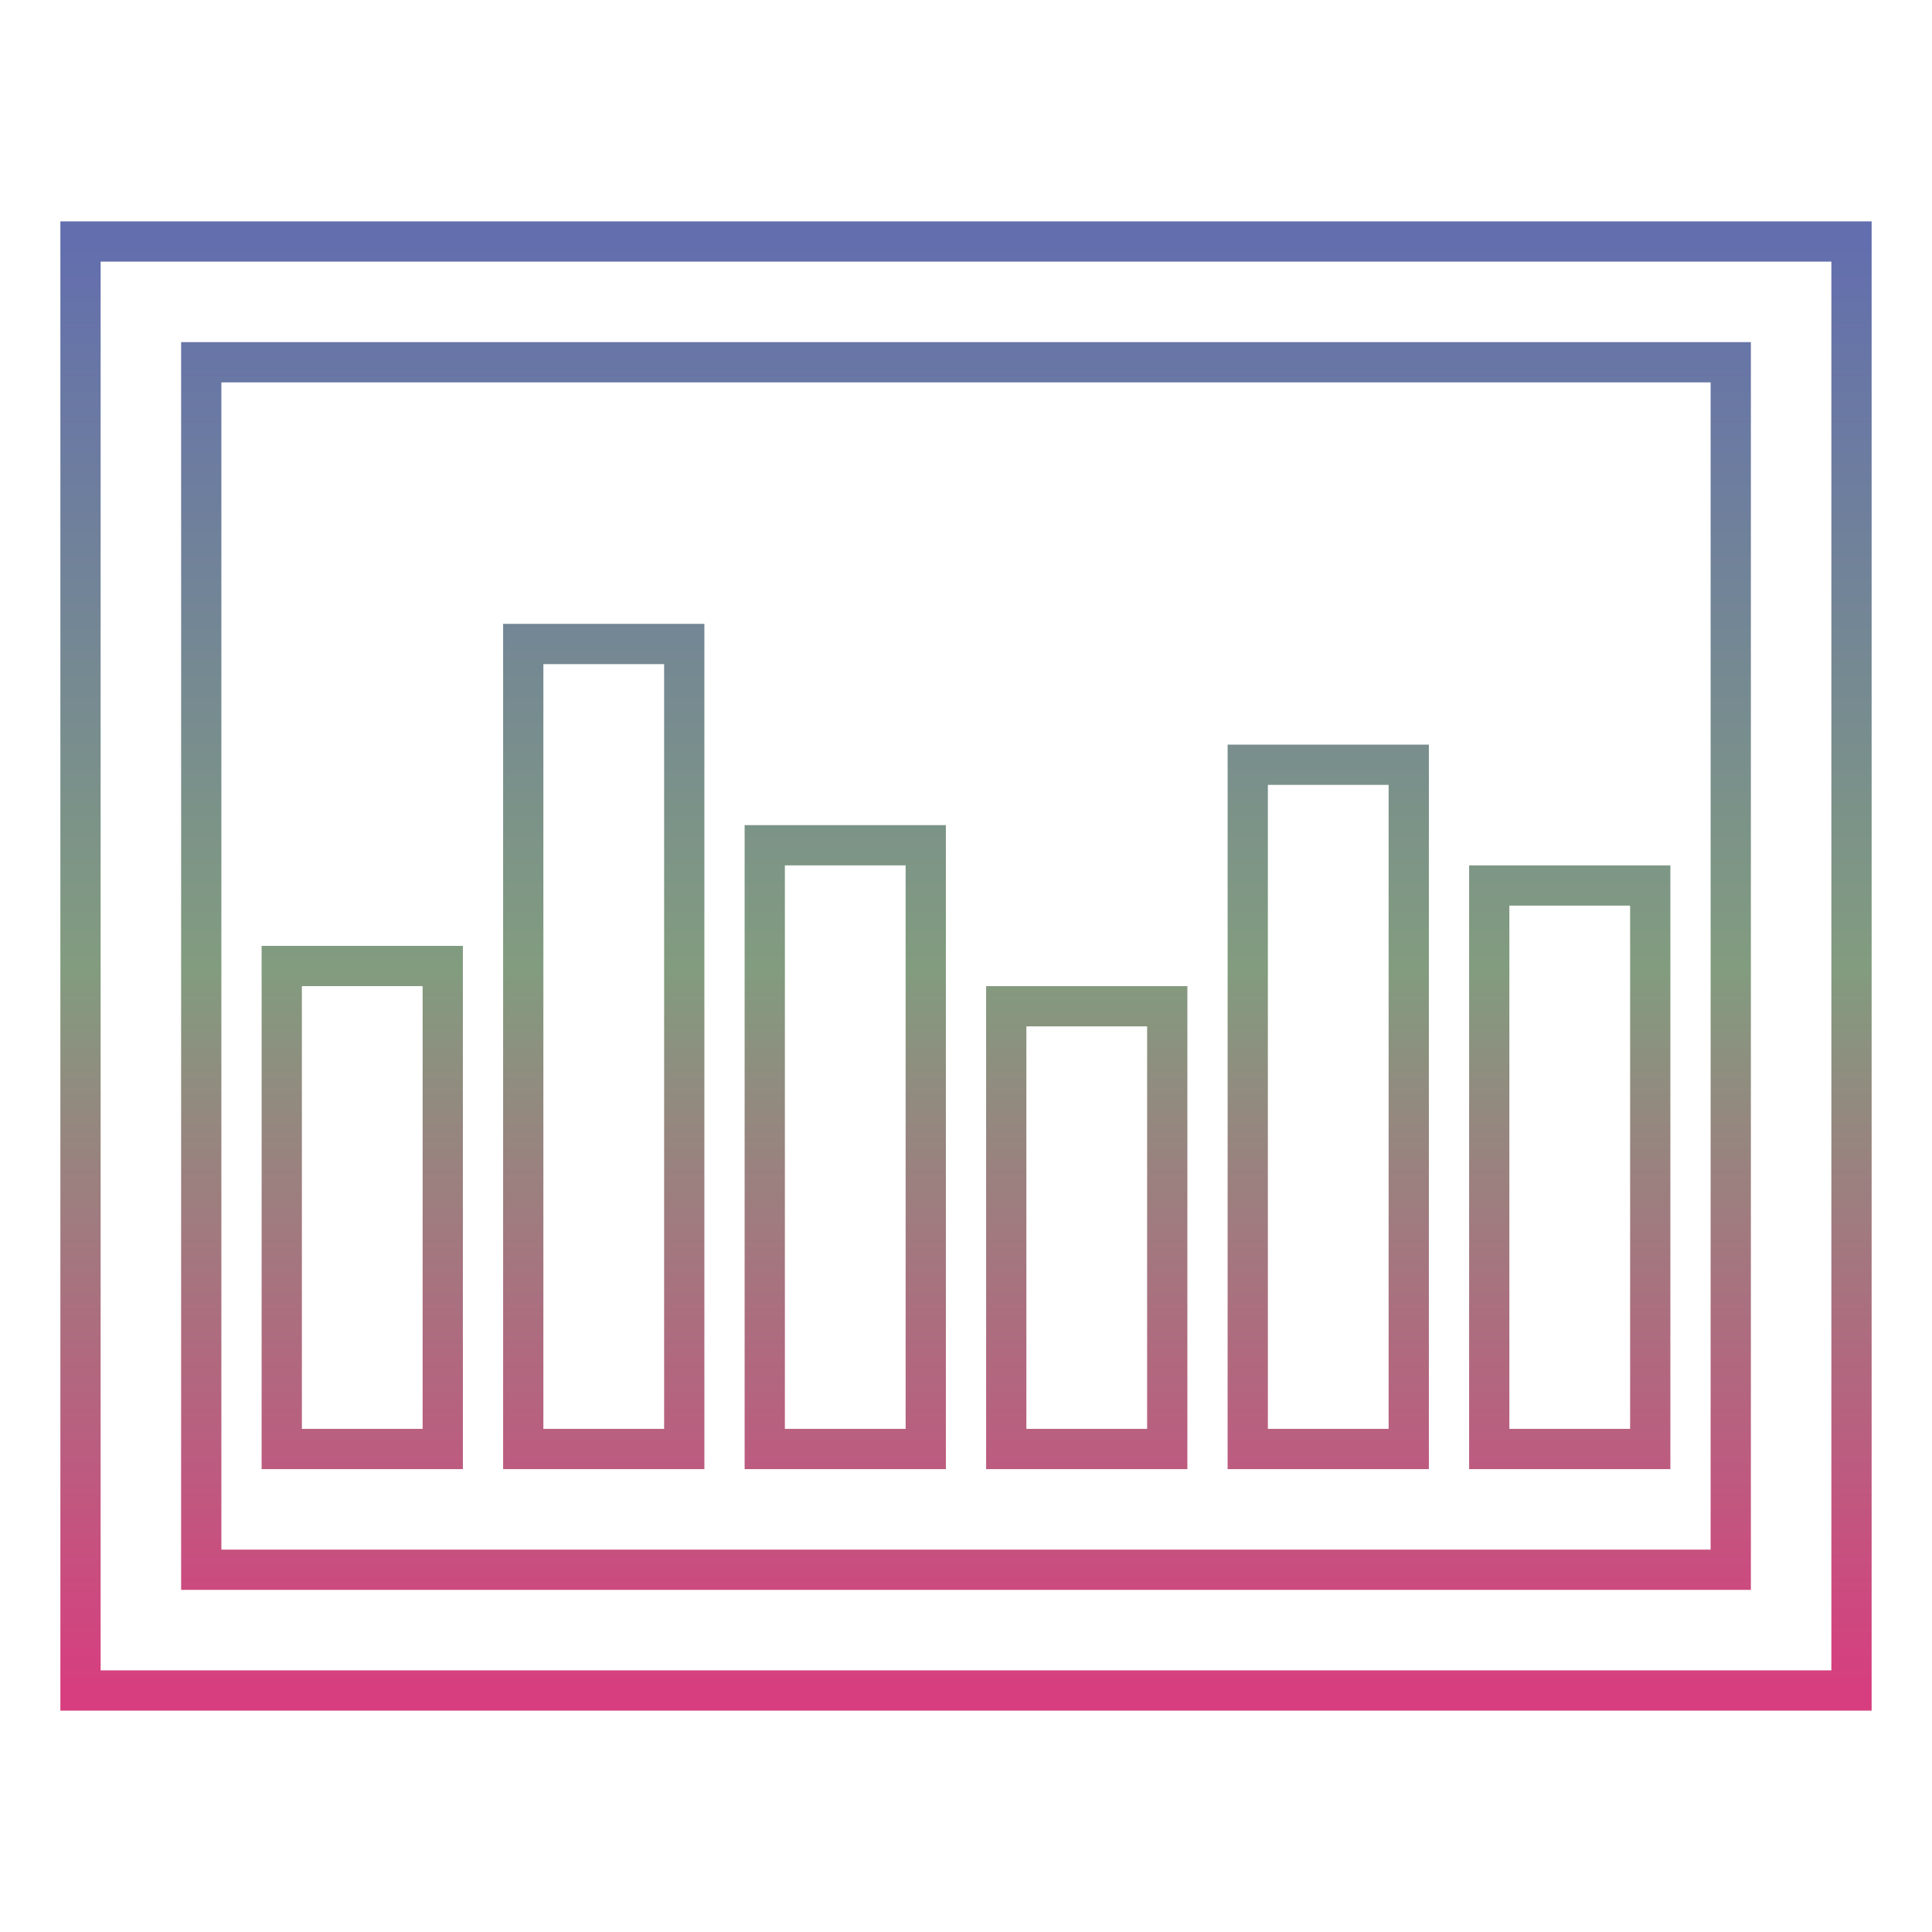 <svg xmlns="http://www.w3.org/2000/svg" xmlns:xlink="http://www.w3.org/1999/xlink" width="48" height="48">
  <defs id="acyl-settings">
    <linearGradient x1="0%" y1="0%" x2="0%" y2="100%" id="acyl-gradient">
      <stop offset="0%" style="stop-color:#636EAE;stop-opacity:1"/>
      <stop offset="50%" style="stop-color:#829C7F;stop-opacity:1"/>
      <stop offset="100%" style="stop-color:#D73E7F;stop-opacity:1"/>
    </linearGradient>
    <g id="acyl-filter">
  </g>
    <g id="acyl-drawing">
      <path d="M 2 6 L 2 7.5 L 2 42 L 46 42 L 46 6 L 2 6 z M 5 9 L 43 9 L 43 39 L 5 39 L 5 9 z M 13 16 L 13 36 L 17 36 L 17 16 L 13 16 z M 31 19 L 31 36 L 35 36 L 35 19 L 31 19 z M 19 21 L 19 36 L 23 36 L 23 21 L 19 21 z M 37 22 L 37 36 L 41 36 L 41 22 L 37 22 z M 7 24 L 7 36 L 11 36 L 11 24 L 7 24 z M 25 25 L 25 36 L 29 36 L 29 25 L 25 25 z" id="path-main"/>
    </g>
  </defs>
  <g id="acyl-visual">
    <use id="visible1" transform="translate(24,24) scale(1.00) translate(-24,-24)" style="fill:rgb(0,0,0);fill-opacity:0.00;stroke:url(#acyl-gradient);stroke-width:1.00" xlink:href="#acyl-drawing"/>
  </g>
</svg>
